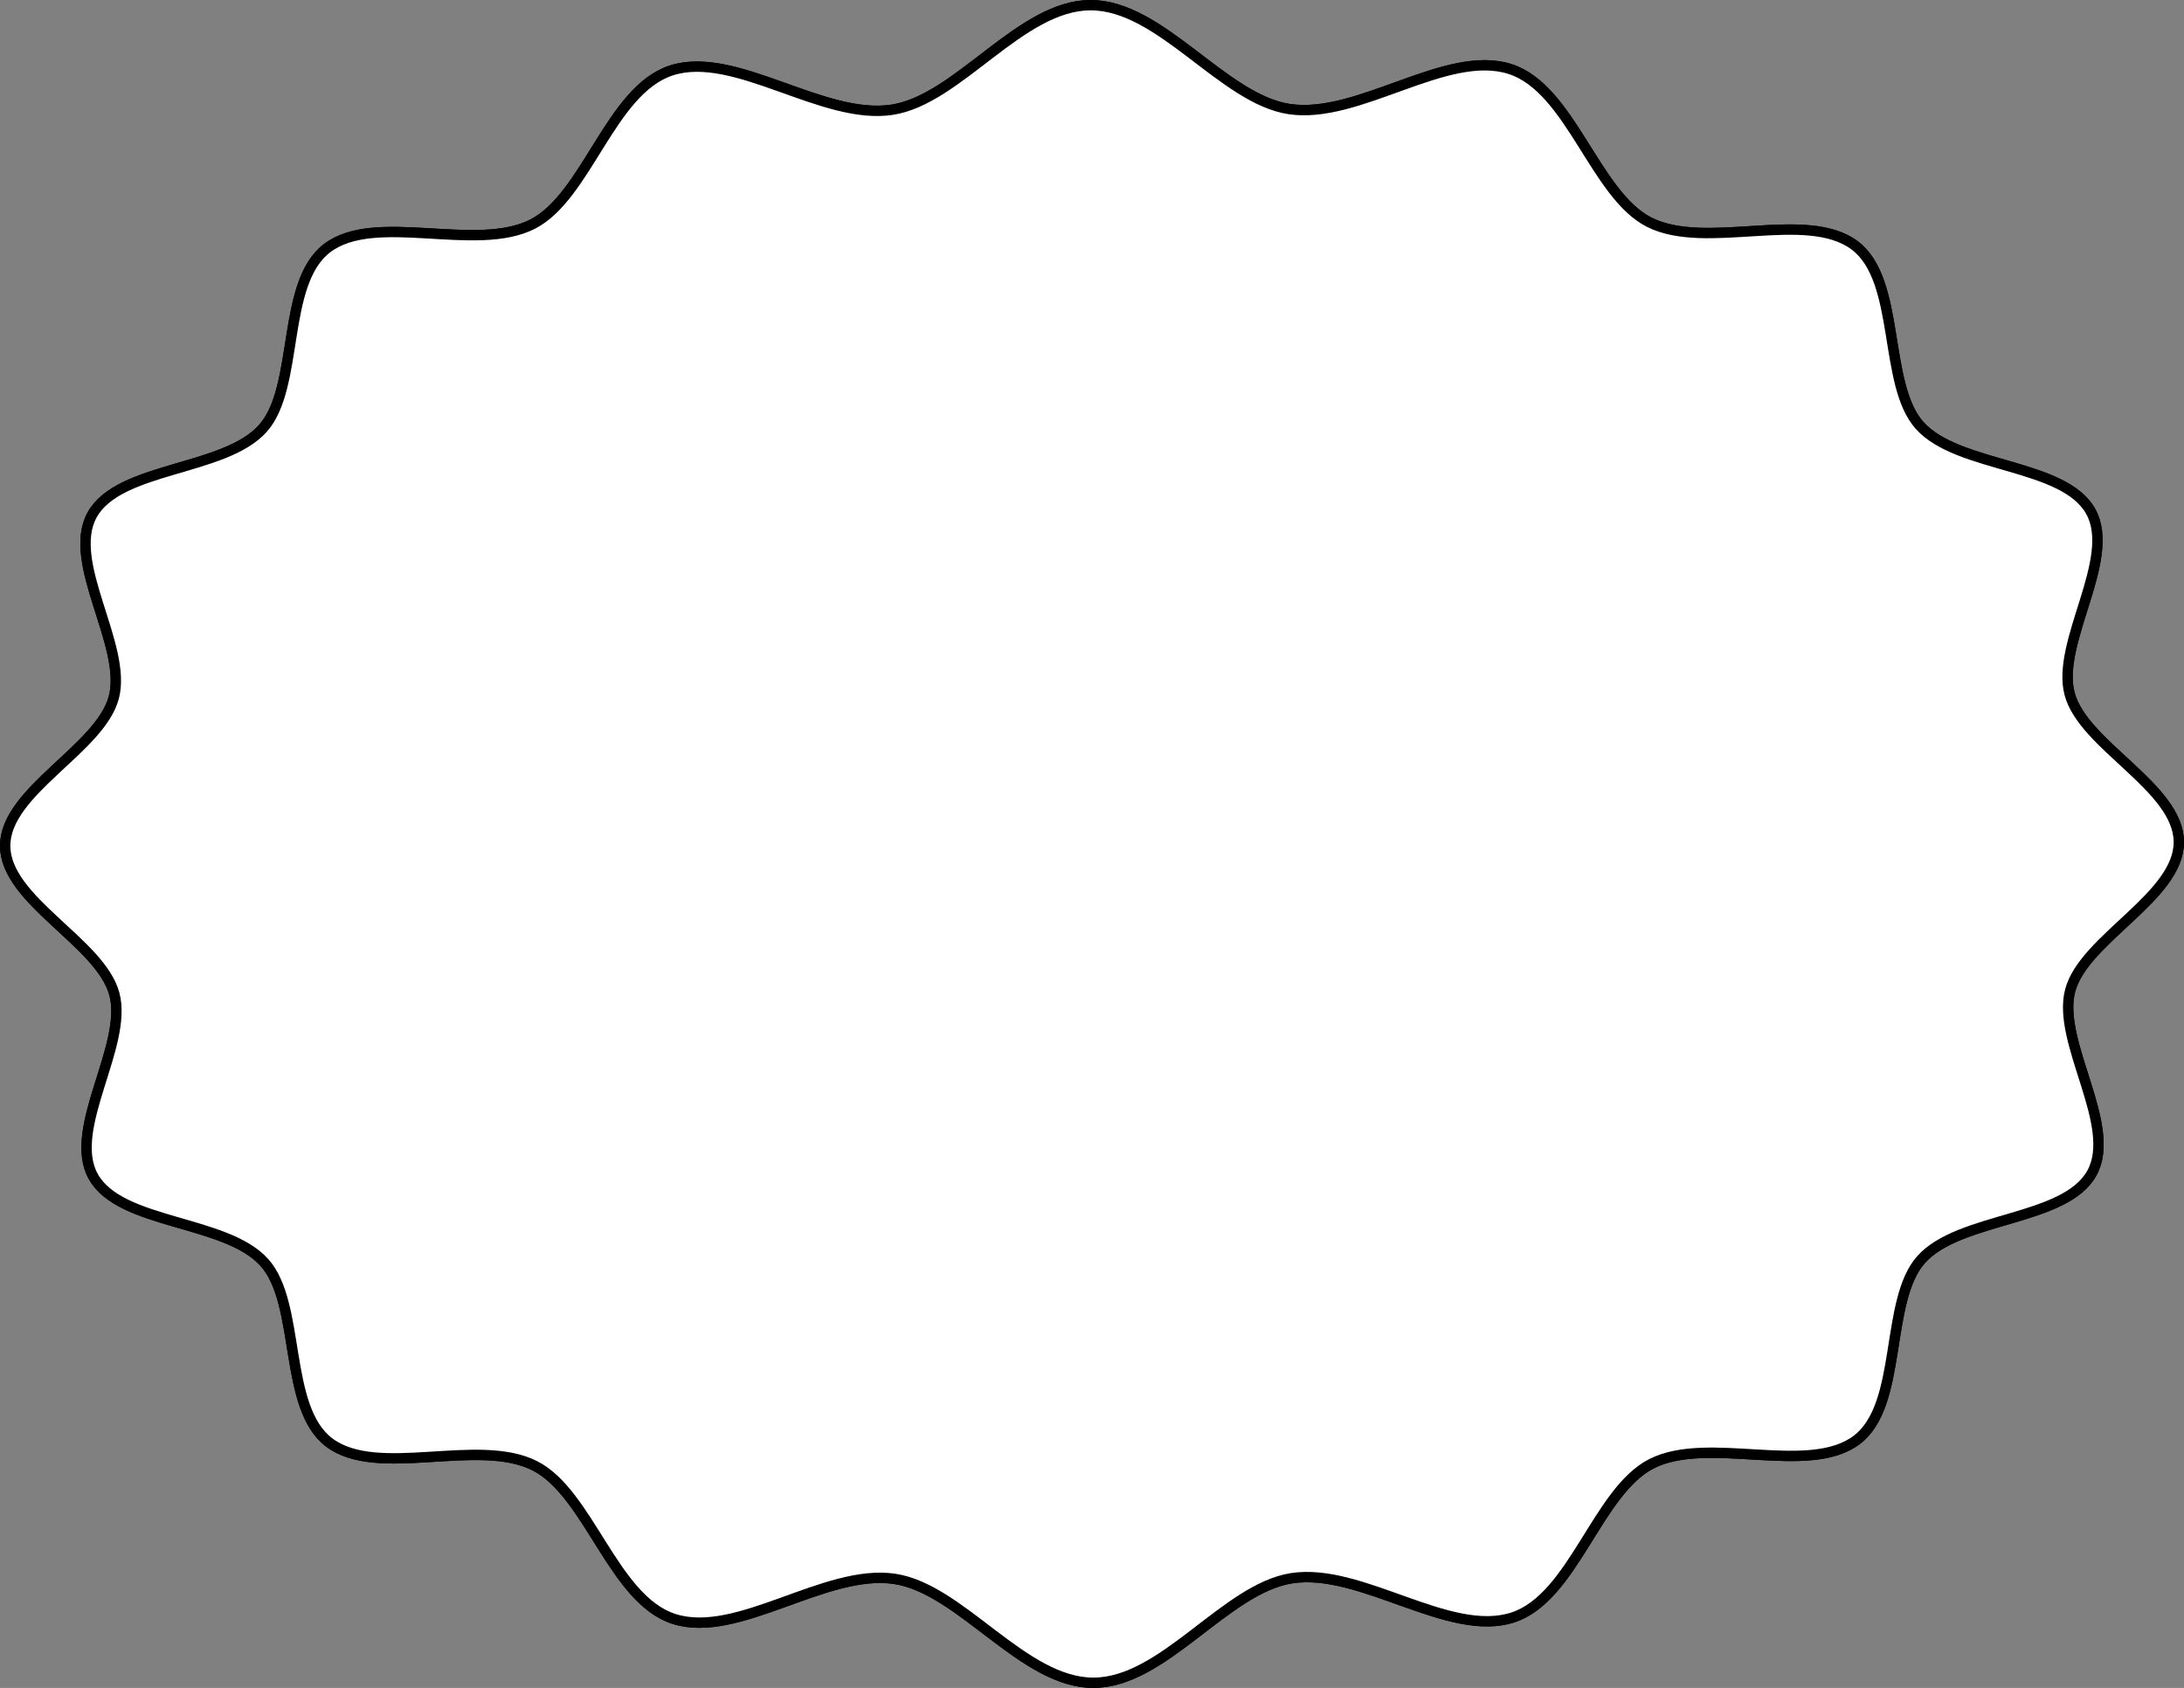 <?xml version="1.0" encoding="utf-8"?>
<!-- Generator: Adobe Illustrator 13.0.0, SVG Export Plug-In . SVG Version: 6.00 Build 14948)  -->
<svg version="1.2" baseProfile="tiny" id="Layer_1" xmlns="http://www.w3.org/2000/svg" xmlns:xlink="http://www.w3.org/1999/xlink"
	 x="0px" y="0px" width="421.999px" height="326.109px" viewBox="0 0 421.999 326.109" xml:space="preserve">
<rect x="0" y="0" width="421.999" height="326.109" fill="#808080" stroke="none"/>
<g>
	<path fill="#FFFFFF" stroke="#000000" stroke-width="2" stroke-linecap="round" stroke-linejoin="round" d="M210.717,1
		c13.578-0.022,25.573,18.142,38.4,20.071c13.439,2.021,30.316-11.69,42.65-7.74c11.751,3.765,16.399,24.271,26.889,29.591
		c11.028,5.594,30.412-2.575,39.761,4.523c8.921,6.77,5.372,26.816,12.506,34.759c7.457,8.308,27.83,7.234,33.056,16.606
		c5.118,9.184-6.774,25.279-4.073,35.28c2.691,9.968,21.075,18.024,21.094,28.598c0.019,10.575-18.337,18.694-20.993,28.671
		c-2.667,10.01,9.282,26.064,4.195,35.268c-5.193,9.391-25.568,8.389-32.998,16.719c-7.105,7.97-3.487,28.002-12.383,34.803
		c-9.325,7.133-28.739-0.969-39.746,4.662c-10.473,5.358-15.047,25.88-26.785,29.686c-12.32,3.994-29.243-9.658-42.677-7.591
		c-12.82,1.973-24.752,20.182-38.33,20.204c-13.576,0.024-25.571-18.143-38.399-20.071c-13.441-2.021-30.317,11.692-42.652,7.74
		c-11.75-3.765-16.396-24.271-26.887-29.591c-11.029-5.596-30.411,2.575-39.763-4.523c-8.918-6.77-5.369-26.815-12.503-34.76
		c-7.46-8.307-27.833-7.231-33.058-16.605c-5.119-9.185,6.772-25.278,4.073-35.278C19.402,182.053,1.019,173.996,1,163.422
		s18.337-18.695,20.992-28.672c2.665-10.01-9.281-26.064-4.194-35.266c5.191-9.393,25.567-8.389,32.997-16.721
		c7.107-7.969,3.487-28.002,12.384-34.804c9.325-7.13,28.739,0.97,39.746-4.662c10.473-5.357,15.046-25.878,26.785-29.685
		c12.32-3.992,29.243,9.66,42.675,7.59C185.207,19.23,197.141,1.024,210.717,1z"/>
	<path fill="#FFFFFF" stroke="#000000" stroke-width="2" stroke-linecap="round" stroke-linejoin="round" d="M210.717,1
		c13.578-0.022,25.573,18.142,38.4,20.071c13.439,2.021,30.316-11.69,42.65-7.74c11.751,3.765,16.399,24.271,26.889,29.591
		c11.028,5.594,30.412-2.575,39.761,4.523c8.921,6.77,5.372,26.816,12.506,34.759c7.457,8.308,27.83,7.234,33.056,16.606
		c5.118,9.184-6.774,25.279-4.073,35.28c2.691,9.968,21.075,18.024,21.094,28.598c0.019,10.575-18.337,18.694-20.993,28.671
		c-2.667,10.01,9.282,26.064,4.195,35.268c-5.193,9.391-25.568,8.389-32.998,16.719c-7.105,7.97-3.487,28.002-12.383,34.803
		c-9.325,7.133-28.739-0.969-39.746,4.662c-10.473,5.358-15.047,25.88-26.785,29.686c-12.32,3.994-29.243-9.658-42.677-7.591
		c-12.82,1.973-24.752,20.182-38.33,20.204c-13.576,0.024-25.571-18.143-38.399-20.071c-13.441-2.021-30.317,11.692-42.652,7.74
		c-11.75-3.765-16.396-24.271-26.887-29.591c-11.029-5.596-30.411,2.575-39.763-4.523c-8.918-6.77-5.369-26.815-12.503-34.76
		c-7.46-8.307-27.833-7.231-33.058-16.605c-5.119-9.185,6.772-25.278,4.073-35.278C19.402,182.053,1.019,173.996,1,163.422
		s18.337-18.695,20.992-28.672c2.665-10.01-9.281-26.064-4.194-35.266c5.191-9.393,25.567-8.389,32.997-16.721
		c7.107-7.969,3.487-28.002,12.384-34.804c9.325-7.13,28.739,0.97,39.746-4.662c10.473-5.357,15.046-25.878,26.785-29.685
		c12.32-3.992,29.243,9.66,42.675,7.59C185.207,19.23,197.141,1.024,210.717,1z"/>
</g>
</svg>

